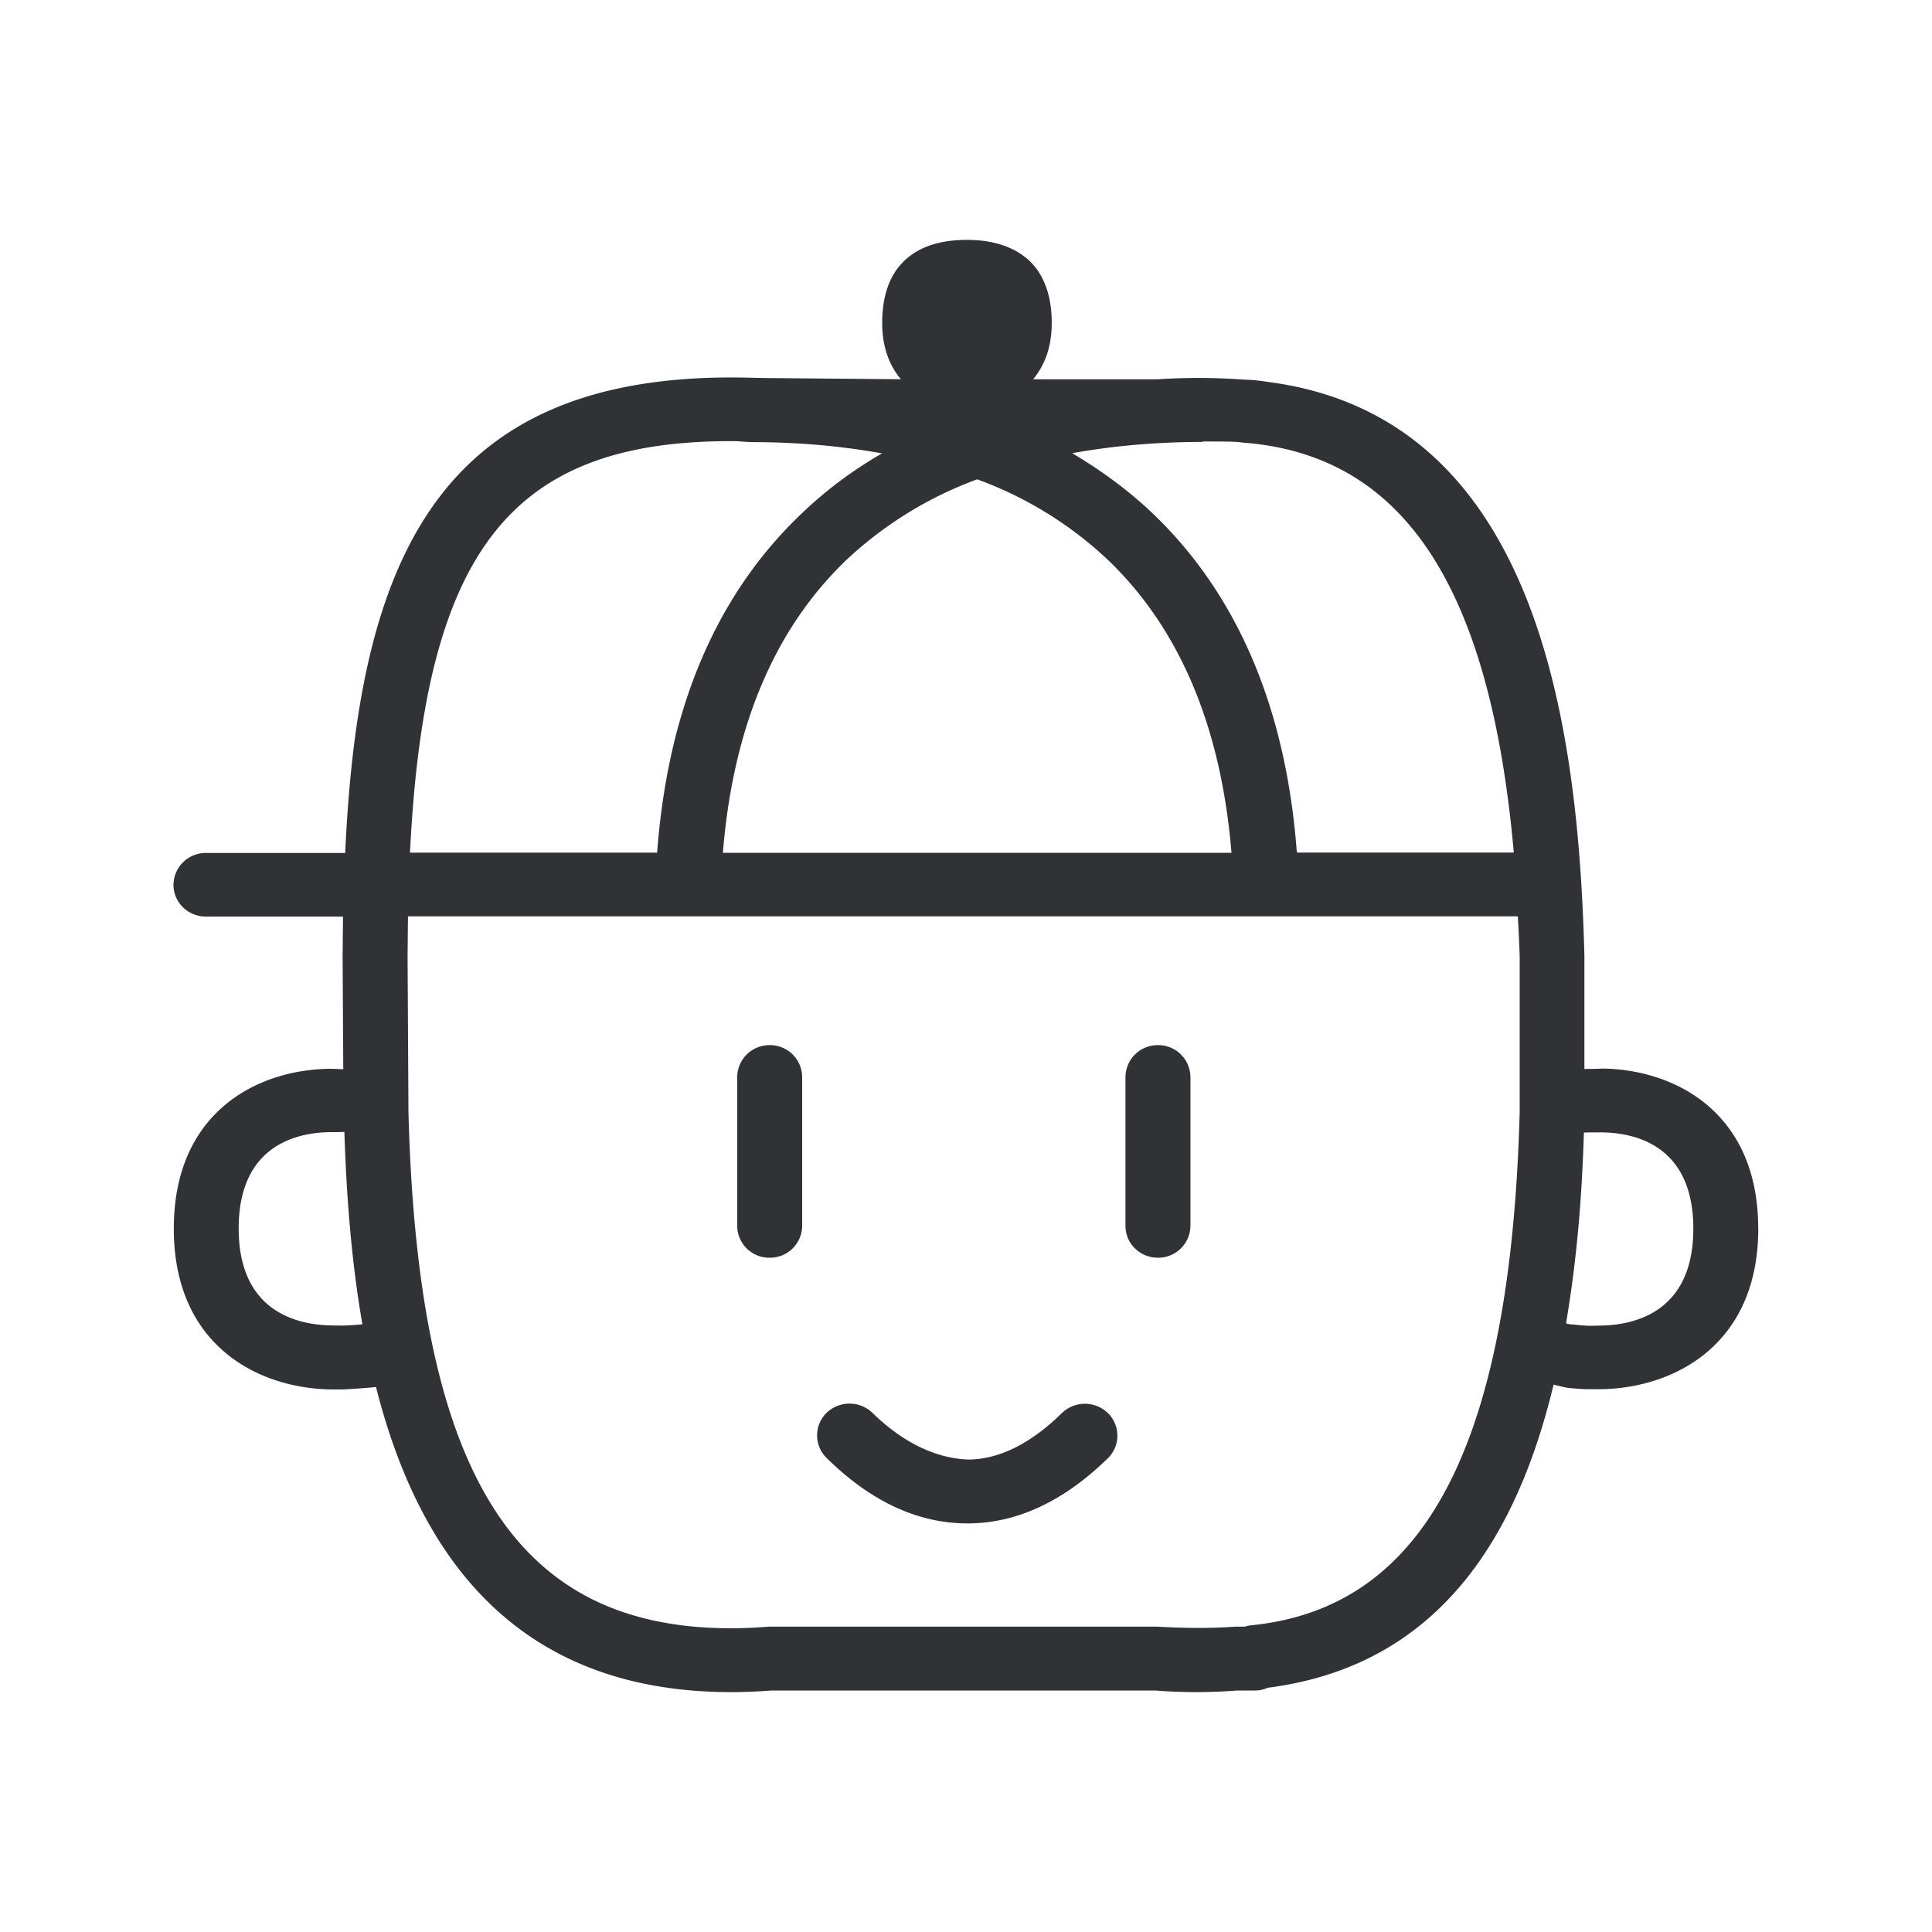 <svg width="24" height="24" fill="none" xmlns="http://www.w3.org/2000/svg"><path d="M21.841 15.26c0-1.45-1.044-1.977-1.94-1.986-.054.004-.087.004-.127.004-.026 0-.054 0-.092.002v-1.412c-.076-2.857-.572-6.686-3.927-7.123a3.803 3.803 0 0 0-.177-.023l-.182-.01a7.727 7.727 0 0 0-1.02 0h-1.543c.146-.175.232-.401.232-.701 0-.336-.095-.6-.282-.776-.183-.168-.443-.255-.774-.255-.33 0-.59.084-.77.255-.188.176-.28.437-.28.776 0 .3.087.526.232.7L9.61 4.697c-.084 0-.168-.002-.253-.004-.089-.002-.18-.004-.274-.004-3.689 0-4.63 2.341-4.795 5.907H2.558a.4.4 0 0 0-.403.395c0 .219.18.395.403.395h1.703l-.005.49.008 1.407-.043-.002a2.261 2.261 0 0 0-.12-.004H4.1c-.896.008-1.941.532-1.941 1.986s1.05 1.983 1.95 1.997h.162c.053-.003.28-.017.4-.03.521 2.058 1.71 3.79 4.412 3.79a6.5 6.5 0 0 0 .499-.02h4.767a6.497 6.497 0 0 0 1.02 0h.221c.056 0 .11-.012.157-.034 2.129-.272 3.098-1.877 3.552-3.765l.07.016a.98.98 0 0 0 .112.024c.104.01.19.016.247.016h.162c.902-.014 1.952-.546 1.952-1.997ZM5.093 10.594C5.278 6.832 6.351 5.48 9.08 5.48c.072 0 .101.002.159.007l.032.002.064.003c.583 0 1.12.05 1.622.14-.364.21-.694.456-.991.74C8.9 7.38 8.298 8.797 8.163 10.592h-3.07Zm13.785 3.224c-.112 4.131-1.171 6.156-3.336 6.372a.355.355 0 0 0-.079.017h-.117c-.309.022-.614.02-.967 0H9.556c-.154.011-.309.02-.474.02-2.686 0-3.888-1.914-4.008-6.404l-.011-1.944.005-.496h13.787c.009.16.017.32.023.488v1.947Zm2.157 1.445c0 1.034-.726 1.199-1.157 1.204l-.137.003-.03-.002a1.875 1.875 0 0 1-.167-.015.25.25 0 0 1-.09-.014c.14-.832.197-1.582.222-2.37.081-.002.135-.002.216-.002.425.003 1.143.165 1.143 1.196Zm-7.272 2.291a.411.411 0 0 0-.572 0c-.386.378-.776.572-1.154.577-.378-.01-.798-.187-1.199-.58a.411.411 0 0 0-.57 0 .392.392 0 0 0 0 .56c.548.541 1.136.813 1.747.813h.034c.599-.008 1.176-.283 1.714-.81a.392.392 0 0 0 0-.56Zm-1.625-11.6a4.732 4.732 0 0 1 1.61.987c.903.857 1.421 2.084 1.55 3.653H8.98c.126-1.566.645-2.796 1.55-3.653a4.791 4.791 0 0 1 1.607-.986Zm1.18-.324c.5-.09 1.039-.14 1.621-.14v-.006h.05l.14.001c.073 0 .143 0 .239.005l.073.008.098.009c1.927.196 2.977 1.823 3.266 5.084H16.11c-.134-1.796-.74-3.213-1.8-4.222-.3-.283-.631-.526-.992-.74ZM4.256 16.467l-.135-.002c-.431-.006-1.156-.171-1.156-1.205 0-1.03.717-1.193 1.142-1.196.062 0 .101 0 .171-.003.025.768.084 1.588.224 2.39a3.624 3.624 0 0 1-.246.016Zm5.305-3.484a.4.4 0 0 1 .404.395v1.851a.4.4 0 0 1-.404.395.398.398 0 0 1-.403-.395v-1.851a.4.4 0 0 1 .403-.395Zm5.227.395a.4.4 0 0 0-.403-.395.4.4 0 0 0-.404.395v1.851c0 .219.18.395.404.395a.4.4 0 0 0 .403-.395v-1.851Z" fill="#313235"/></svg>